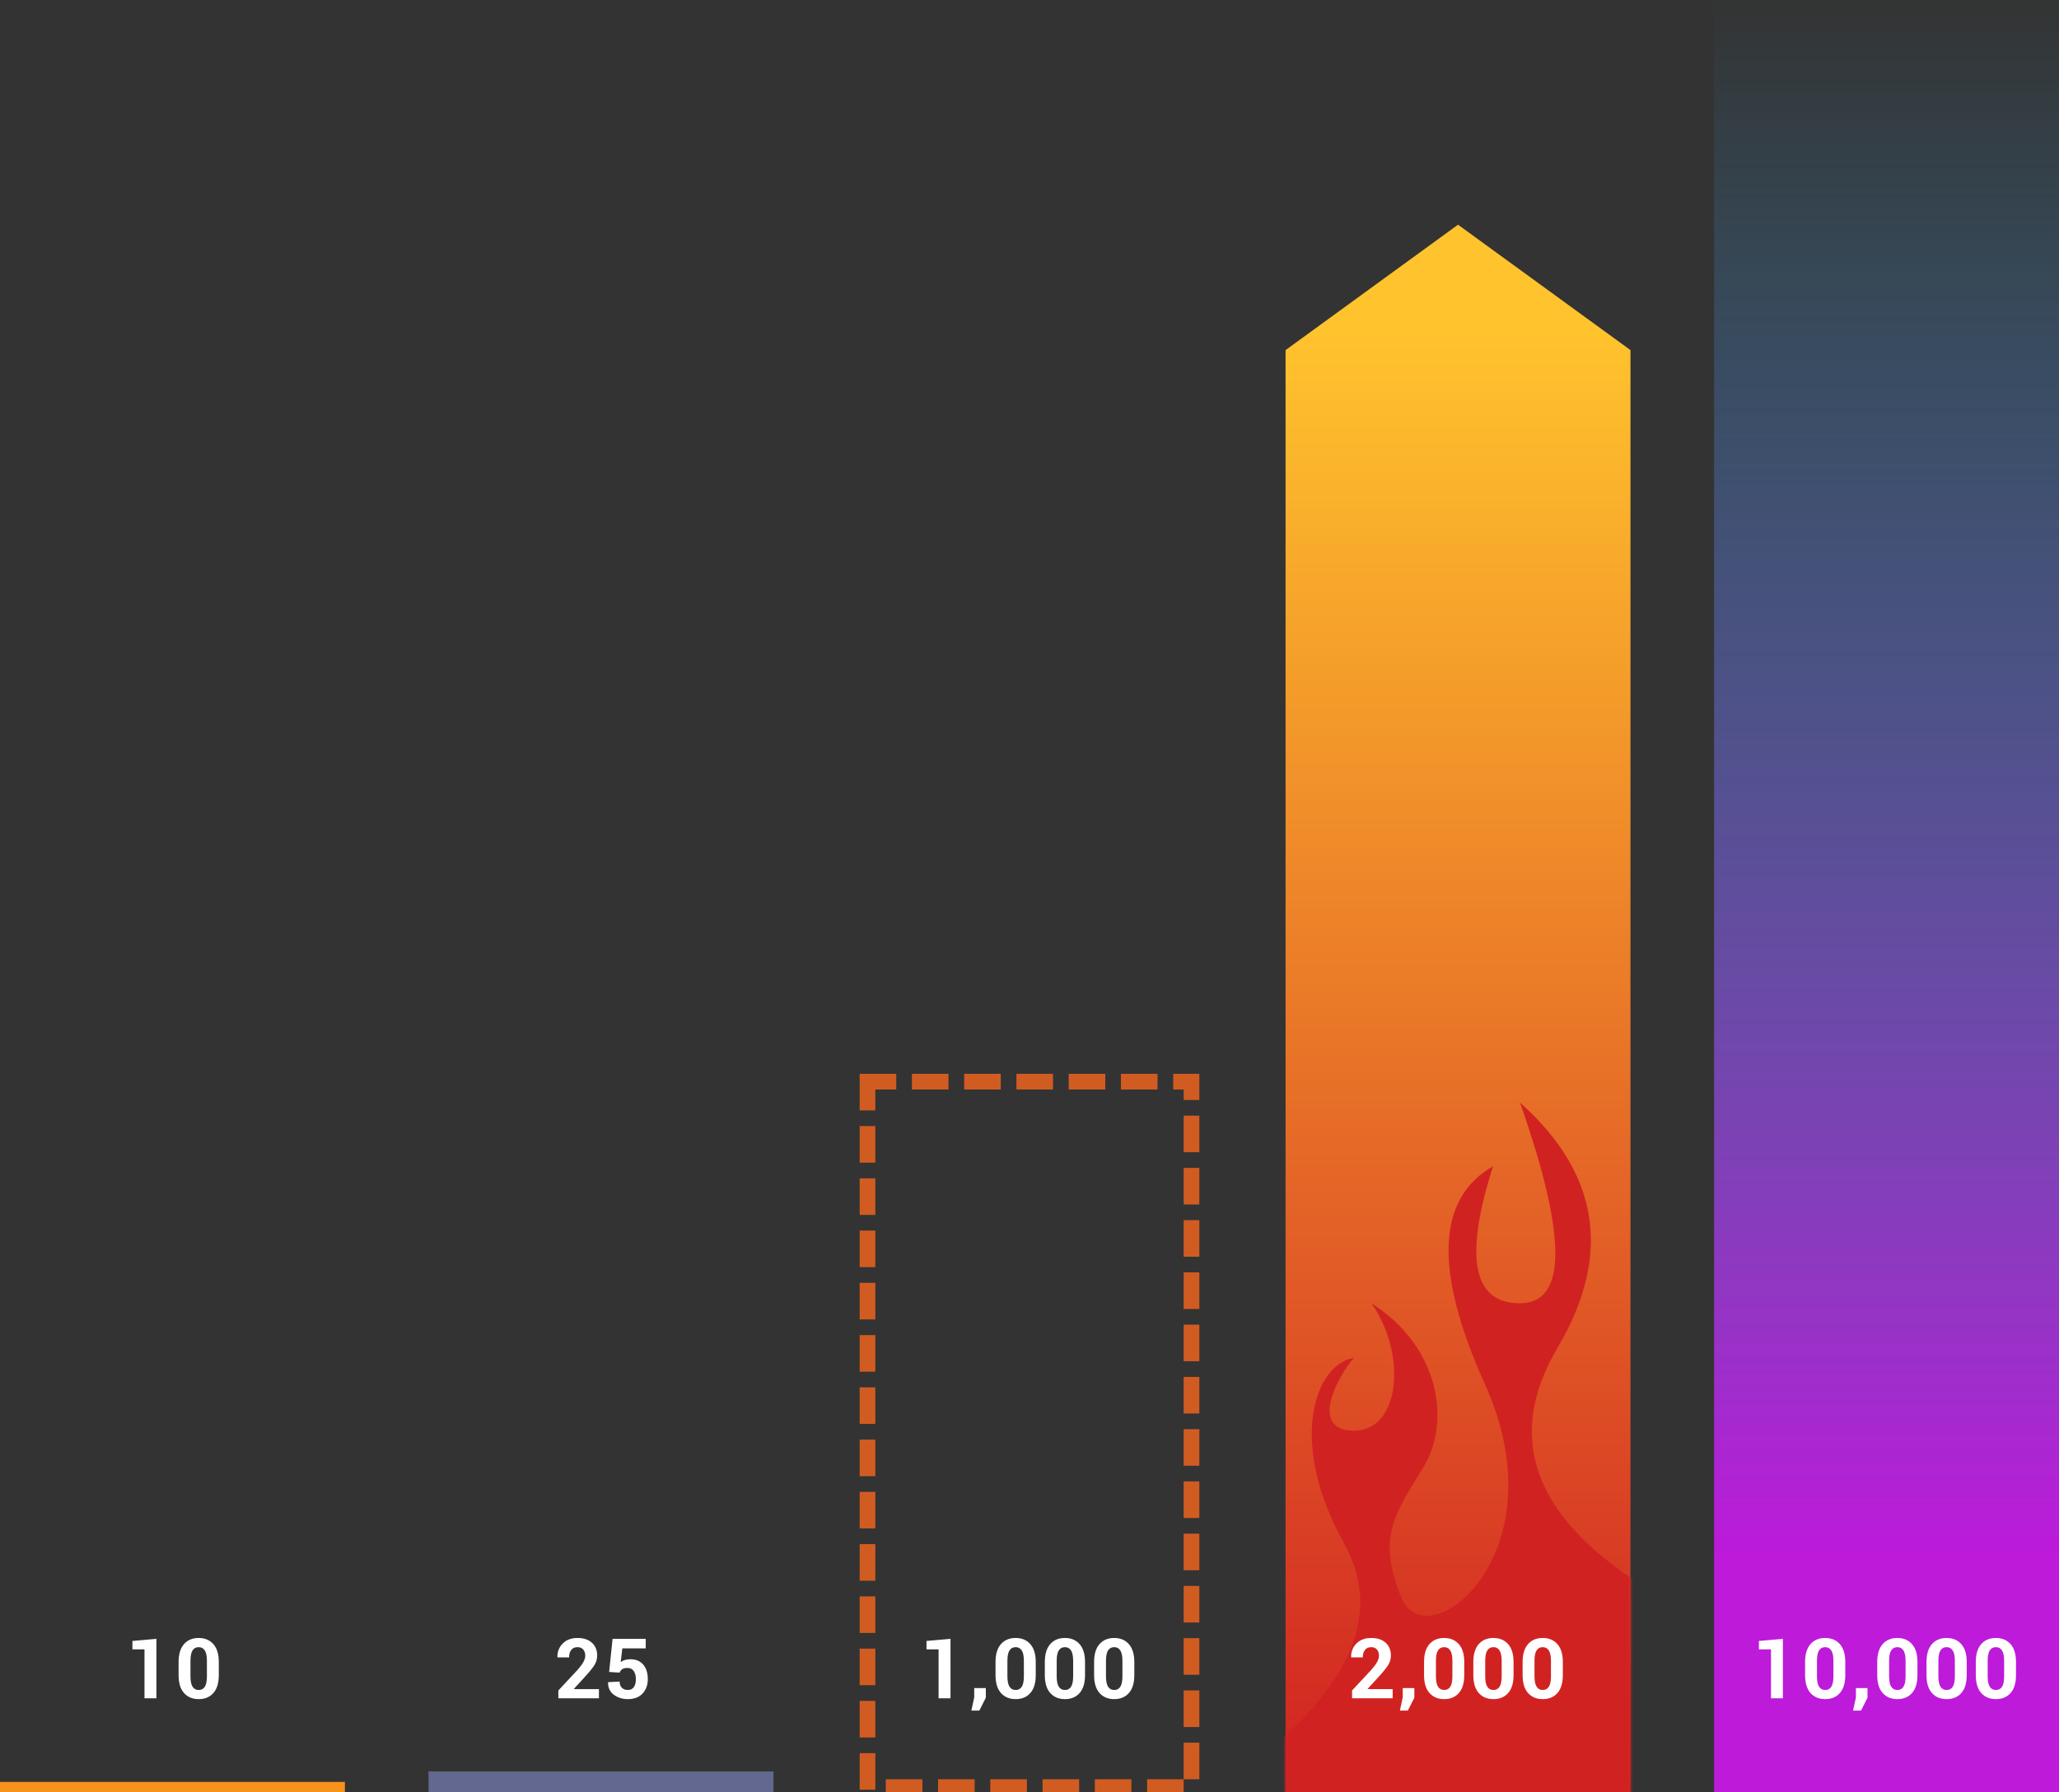 <svg width="394" height="343" viewBox="0 0 394 343" xmlns="http://www.w3.org/2000/svg" xmlns:xlink="http://www.w3.org/1999/xlink">
    <rect x="0" y="0" width="394" height="343" fill="#333333" stroke="none"/>
    <defs>
        <linearGradient x1="50%" y1="7.365%" x2="50%" y2="99.59%" id="c">
            <stop stop-color="#FFC32D" offset="0%"/>
            <stop stop-color="#D12222" offset="100%"/>
        </linearGradient>
        <path id="b" d="M0 24L33 0l33 24v276H0z"/>
        <linearGradient x1="50%" y1="9.809%" x2="50%" y2="87.728%" id="f">
            <stop stop-color="#2DC3FF" stop-opacity="0" offset="0%"/>
            <stop stop-color="#BD1ADA" offset="100%"/>
        </linearGradient>
    </defs>
    <g >
        <path fill="#F7931A" d="M0 341h66v2H0z"/>
        <path fill="#62688F" d="M82 339h66v4H82z"/>
        <g transform="translate(246 43)">
            <mask id="d" fill="#fff">
                <use xlink:href="#b"/>
            </mask>
            <use fill="url(#c)" xlink:href="#b"/>
            <g mask="url(#d)">
                <path d="M5.746 244.68c22.785 13.606 28.957 29.245 18.515 46.916-10.442 17.67-8.043 33.305 7.2 46.903-9.022-25.606-9.022-38.409 0-38.409 9.02 0 10.736 8.742 5.145 26.225 10.818-6.16 11.335-20.071 1.551-41.736-14.676-32.497 11.094-52.725 15.98-40.87 4.886 11.855.989 16.45-4.277 25.139-5.265 8.688-2.876 23.113 10.02 31.242-6.884-9.906-5.472-24.385 3.334-24.385 8.805 0 3 10.62 0 13.957 7.4-1.182 12.853-15.905 1.882-35.568-7.314-13.108-1.574-27.03 17.218-41.762L78.842 168-6 185.792l11.746 58.887z" fill="#D12222"  transform="rotate(180 38.157 253.25)"/>
            </g>
        </g>
        <path fill="url(#f)" transform="translate(328 -37)" d="M0 0h66v380H0z"/>
        <path d="M0 0h62v135H0z" fill="none" stroke="#D15C22" stroke-width="3" stroke-linecap="square" stroke-dasharray="4,6" transform="translate(166 207)"/>
        <path d="M29.93 325h-2.281v-9.359H25.336v-1.609l4.594-.406V325zm11.938-4.43c0 1.505-.345 2.647-1.035 3.426-.69.779-1.624 1.168-2.801 1.168-1.188 0-2.128-.389-2.82-1.168-.693-.779-1.039-1.921-1.039-3.426v-2.508c0-1.5.345-2.642 1.035-3.426.69-.784 1.626-1.176 2.809-1.176 1.177 0 2.113.392 2.809 1.176.695.784 1.043 1.926 1.043 3.426v2.508zm-2.273-2.742c0-.901-.136-1.561-.406-1.98-.271-.419-.661-.629-1.172-.629-.516 0-.906.208-1.172.625-.266.417-.399 1.078-.399 1.984v2.961c0 .917.134 1.583.402 2 .268.417.663.625 1.183.625.51 0 .898-.208 1.164-.625.266-.417.398-1.083.398-2v-2.961zM114.609 325h-7.766v-1.492l3.68-3.945c.531-.609.909-1.124 1.133-1.543.224-.419.336-.809.336-1.168 0-.479-.129-.871-.387-1.176-.258-.305-.624-.457-1.098-.457-.526 0-.926.178-1.199.535-.273.357-.41.832-.41 1.426h-2.219l-.016-.047c-.026-1.026.311-1.895 1.012-2.606.701-.711 1.645-1.066 2.832-1.066 1.172 0 2.092.305 2.762.914.669.609 1.004 1.422 1.004 2.438 0 .688-.189 1.322-.567 1.902-.378.581-1.001 1.343-1.871 2.285l-2.023 2.211.016.039h4.781V325zm1.953-5.039l.656-6.336h6.344v1.828h-4.477l-.312 2.625c.208-.156.461-.285.758-.387.297-.102.625-.155.984-.16 1.094-.016 1.941.315 2.543.992.602.677.902 1.62.902 2.828 0 1.094-.329 2.003-.988 2.727-.659.724-1.608 1.086-2.848 1.086-1.047 0-1.943-.285-2.688-.856-.745-.57-1.104-1.355-1.078-2.356l.016-.039 2.195-.109c0 .505.143.9.43 1.184.286.284.661.426 1.125.426.531 0 .923-.189 1.176-.566.253-.378.379-.871.379-1.48 0-.656-.135-1.182-.406-1.578-.271-.396-.672-.594-1.203-.594-.438 0-.772.081-1.004.242s-.397.38-.496.656l-2.008-.133zM266.492 325h-7.766v-1.492l3.68-3.945c.531-.609.909-1.124 1.133-1.543.224-.419.336-.809.336-1.168 0-.479-.129-.871-.387-1.176-.258-.305-.624-.457-1.098-.457-.526 0-.926.178-1.199.535-.273.357-.41.832-.41 1.426h-2.219l-.016-.047c-.026-1.026.311-1.895 1.012-2.606.701-.711 1.645-1.066 2.832-1.066 1.172 0 2.092.305 2.762.914.669.609 1.004 1.422 1.004 2.438 0 .688-.189 1.322-.567 1.902-.378.581-1.001 1.343-1.871 2.285l-2.023 2.211.016.039h4.781V325zm4.148-.102l-1.242 2.461h-1.523l.547-2.531v-1.781h2.219v1.851zm9.555-4.328c0 1.505-.345 2.647-1.035 3.426-.69.779-1.624 1.168-2.801 1.168-1.188 0-2.128-.389-2.82-1.168-.693-.779-1.039-1.921-1.039-3.426v-2.508c0-1.5.345-2.642 1.035-3.426.69-.784 1.626-1.176 2.809-1.176 1.177 0 2.113.392 2.808 1.176.695.784 1.043 1.926 1.043 3.426v2.508zm-2.273-2.742c0-.901-.135-1.561-.406-1.98-.271-.419-.661-.629-1.172-.629-.516 0-.906.208-1.172.625-.266.417-.399 1.078-.399 1.984v2.961c0 .917.134 1.583.402 2 .268.417.663.625 1.184.625.51 0 .898-.208 1.164-.625.266-.417.399-1.083.399-2v-2.961zm11.703 2.742c0 1.505-.345 2.647-1.035 3.426-.69.779-1.624 1.168-2.801 1.168-1.188 0-2.128-.389-2.82-1.168-.693-.779-1.039-1.921-1.039-3.426v-2.508c0-1.5.345-2.642 1.035-3.426.69-.784 1.626-1.176 2.809-1.176 1.177 0 2.113.392 2.809 1.176.695.784 1.043 1.926 1.043 3.426v2.508zm-2.273-2.742c0-.901-.136-1.561-.406-1.98-.271-.419-.661-.629-1.172-.629-.516 0-.906.208-1.172.625-.266.417-.399 1.078-.399 1.984v2.961c0 .917.134 1.583.402 2 .268.417.663.625 1.184.625.51 0 .898-.208 1.164-.625.266-.417.399-1.083.399-2v-2.961zm11.703 2.742c0 1.505-.345 2.647-1.035 3.426-.69.779-1.624 1.168-2.801 1.168-1.188 0-2.128-.389-2.82-1.168-.693-.779-1.039-1.921-1.039-3.426v-2.508c0-1.5.345-2.642 1.035-3.426.69-.784 1.626-1.176 2.809-1.176 1.177 0 2.113.392 2.809 1.176.695.784 1.043 1.926 1.043 3.426v2.508zm-2.273-2.742c0-.901-.136-1.561-.406-1.98-.271-.419-.661-.629-1.172-.629-.516 0-.906.208-1.172.625-.266.417-.398 1.078-.398 1.984v2.961c0 .917.134 1.583.402 2 .268.417.663.625 1.184.625.51 0 .898-.208 1.164-.625.266-.417.399-1.083.399-2v-2.961zM181.883 325h-2.281v-9.359h-2.312v-1.609l4.594-.406V325zm6.758-.102l-1.242 2.461h-1.523l.547-2.531v-1.781h2.219v1.851zm9.555-4.328c0 1.505-.345 2.647-1.035 3.426-.69.779-1.624 1.168-2.801 1.168-1.188 0-2.128-.389-2.82-1.168-.693-.779-1.039-1.921-1.039-3.426v-2.508c0-1.5.345-2.642 1.035-3.426.69-.784 1.626-1.176 2.808-1.176 1.177 0 2.113.392 2.809 1.176.695.784 1.043 1.926 1.043 3.426v2.508zm-2.273-2.742c0-.901-.135-1.561-.406-1.98-.271-.419-.661-.629-1.172-.629-.516 0-.906.208-1.172.625-.266.417-.399 1.078-.399 1.984v2.961c0 .917.134 1.583.402 2 .268.417.663.625 1.184.625.51 0 .898-.208 1.164-.625.266-.417.399-1.083.399-2v-2.961zm11.703 2.742c0 1.505-.345 2.647-1.035 3.426-.69.779-1.624 1.168-2.801 1.168-1.188 0-2.128-.389-2.82-1.168-.693-.779-1.039-1.921-1.039-3.426v-2.508c0-1.5.345-2.642 1.035-3.426.69-.784 1.626-1.176 2.809-1.176 1.177 0 2.113.392 2.809 1.176.695.784 1.043 1.926 1.043 3.426v2.508zm-2.273-2.742c0-.901-.136-1.561-.406-1.98-.271-.419-.661-.629-1.172-.629-.516 0-.906.208-1.172.625-.266.417-.399 1.078-.399 1.984v2.961c0 .917.134 1.583.402 2 .268.417.663.625 1.184.625.51 0 .898-.208 1.164-.625.266-.417.399-1.083.399-2v-2.961zm11.703 2.742c0 1.505-.345 2.647-1.035 3.426-.69.779-1.624 1.168-2.801 1.168-1.188 0-2.128-.389-2.82-1.168-.693-.779-1.039-1.921-1.039-3.426v-2.508c0-1.5.345-2.642 1.035-3.426.69-.784 1.626-1.176 2.809-1.176 1.177 0 2.113.392 2.809 1.176.695.784 1.043 1.926 1.043 3.426v2.508zm-2.273-2.742c0-.901-.136-1.561-.406-1.98-.271-.419-.661-.629-1.172-.629-.516 0-.906.208-1.172.625-.266.417-.398 1.078-.398 1.984v2.961c0 .917.134 1.583.402 2 .268.417.663.625 1.183.625.51 0 .898-.208 1.164-.625.266-.417.398-1.083.398-2v-2.961zM341.168 325h-2.281v-9.359h-2.312v-1.609l4.594-.406V325zm11.938-4.43c0 1.505-.345 2.647-1.035 3.426-.69.779-1.624 1.168-2.801 1.168-1.188 0-2.128-.389-2.82-1.168-.693-.779-1.039-1.921-1.039-3.426v-2.508c0-1.5.345-2.642 1.035-3.426.69-.784 1.626-1.176 2.809-1.176 1.177 0 2.113.392 2.809 1.176.695.784 1.043 1.926 1.043 3.426v2.508zm-2.273-2.742c0-.901-.135-1.561-.406-1.98-.271-.419-.661-.629-1.172-.629-.516 0-.906.208-1.172.625-.266.417-.398 1.078-.398 1.984v2.961c0 .917.134 1.583.402 2 .268.417.663.625 1.184.625.51 0 .898-.208 1.164-.625.266-.417.399-1.083.399-2v-2.961zm6.524 7.07l-1.242 2.461h-1.524l.547-2.531v-1.781h2.219v1.851zm9.555-4.328c0 1.505-.345 2.647-1.035 3.426-.69.779-1.624 1.168-2.801 1.168-1.188 0-2.128-.389-2.82-1.168-.693-.779-1.039-1.921-1.039-3.426v-2.508c0-1.5.345-2.642 1.035-3.426.69-.784 1.626-1.176 2.809-1.176 1.177 0 2.113.392 2.809 1.176.695.784 1.043 1.926 1.043 3.426v2.508zm-2.273-2.742c0-.901-.135-1.561-.406-1.98-.271-.419-.661-.629-1.172-.629-.515 0-.906.208-1.172.625-.266.417-.398 1.078-.398 1.984v2.961c0 .917.134 1.583.402 2 .268.417.663.625 1.184.625.51 0 .898-.208 1.164-.625.266-.417.399-1.083.399-2v-2.961zm11.703 2.742c0 1.505-.345 2.647-1.035 3.426-.69.779-1.624 1.168-2.801 1.168-1.188 0-2.128-.389-2.82-1.168-.693-.779-1.039-1.921-1.039-3.426v-2.508c0-1.5.345-2.642 1.035-3.426.69-.784 1.626-1.176 2.809-1.176 1.177 0 2.113.392 2.809 1.176.695.784 1.043 1.926 1.043 3.426v2.508zm-2.273-2.742c0-.901-.135-1.561-.406-1.98-.271-.419-.661-.629-1.172-.629-.515 0-.906.208-1.172.625-.266.417-.398 1.078-.398 1.984v2.961c0 .917.134 1.583.402 2 .268.417.663.625 1.184.625.51 0 .898-.208 1.164-.625.266-.417.399-1.083.399-2v-2.961zm11.703 2.742c0 1.505-.345 2.647-1.035 3.426-.69.779-1.624 1.168-2.801 1.168-1.188 0-2.128-.389-2.82-1.168-.693-.779-1.039-1.921-1.039-3.426v-2.508c0-1.5.345-2.642 1.035-3.426.69-.784 1.626-1.176 2.809-1.176 1.177 0 2.113.392 2.809 1.176.695.784 1.043 1.926 1.043 3.426v2.508zm-2.273-2.742c0-.901-.135-1.561-.406-1.98-.271-.419-.661-.629-1.172-.629-.516 0-.906.208-1.172.625-.266.417-.398 1.078-.398 1.984v2.961c0 .917.134 1.583.402 2 .268.417.663.625 1.184.625.51 0 .898-.208 1.164-.625.266-.417.399-1.083.399-2v-2.961z" fill="#FFF"/>
    </g>
</svg>
